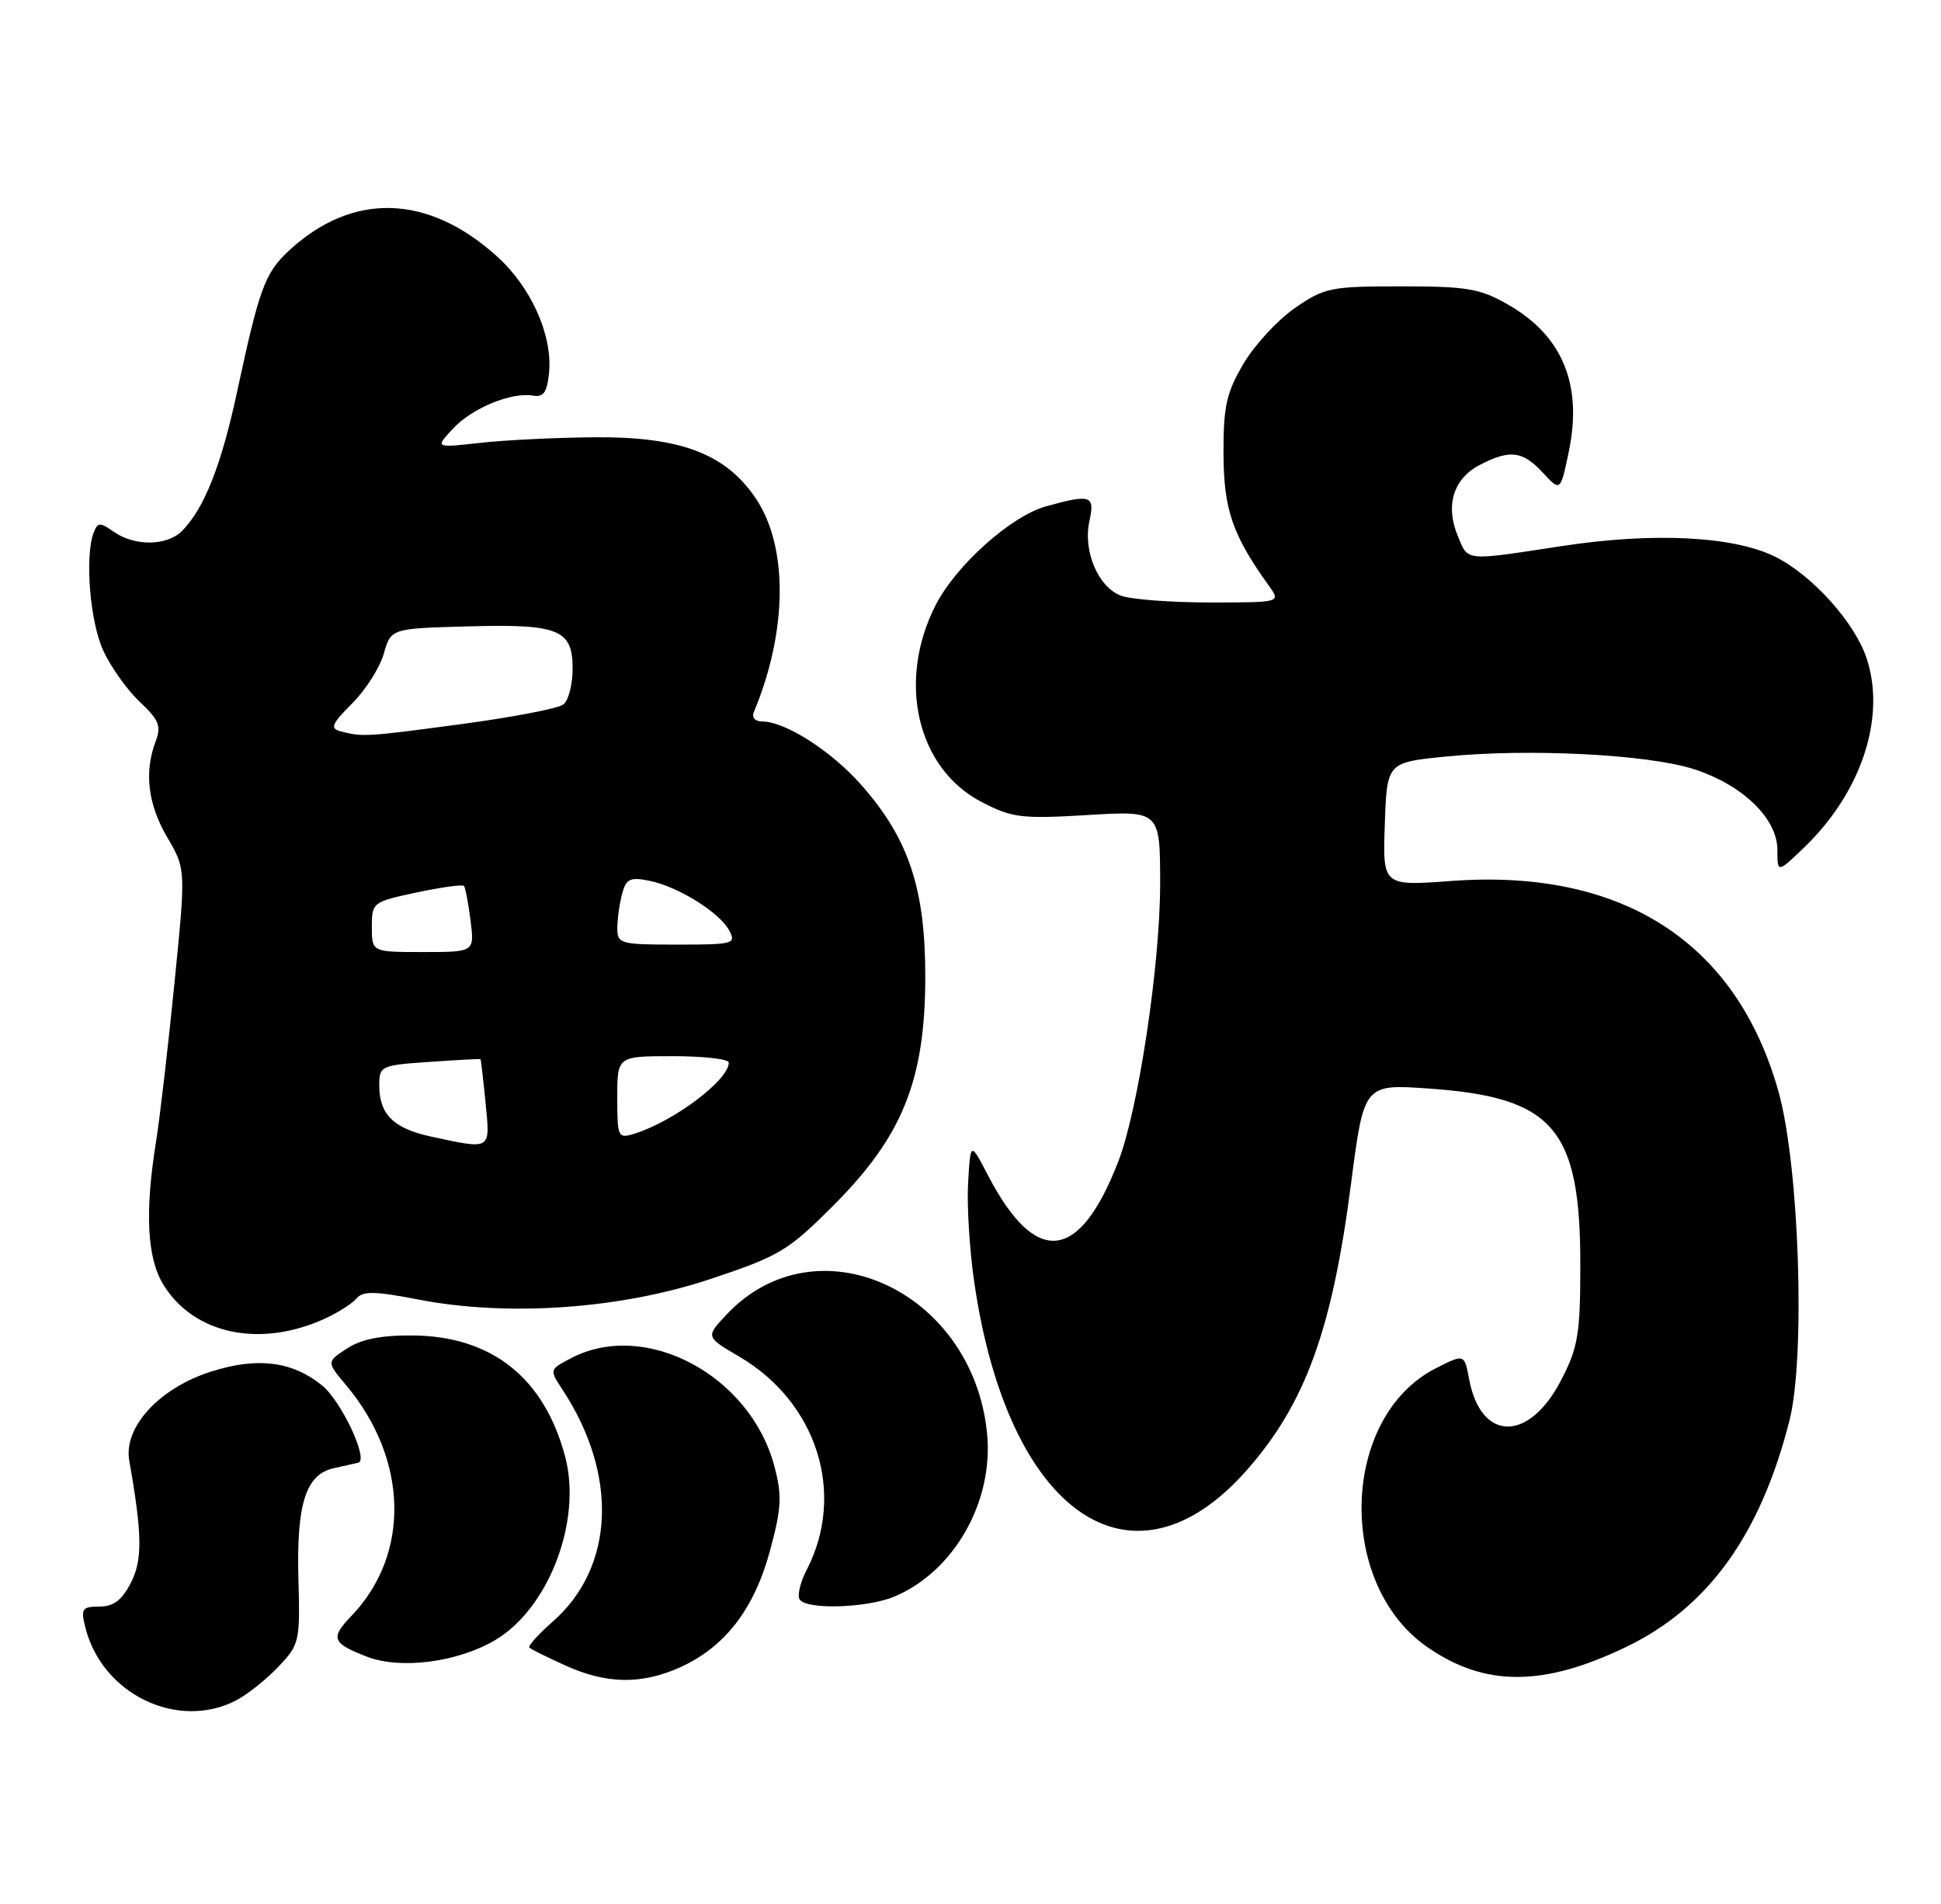 <?xml version="1.0" encoding="UTF-8" standalone="no"?>
<!DOCTYPE svg PUBLIC "-//W3C//DTD SVG 1.1//EN" "http://www.w3.org/Graphics/SVG/1.1/DTD/svg11.dtd" >
<svg xmlns="http://www.w3.org/2000/svg" xmlns:xlink="http://www.w3.org/1999/xlink" version="1.1" viewBox="0 0 261 256">
 <g >
 <path fill="currentColor"
d=" M 31.80 228.59 C 33.28 227.81 35.82 225.79 37.43 224.09 C 40.27 221.11 40.36 220.70 40.13 212.34 C 39.85 202.19 41.11 198.23 44.88 197.40 C 46.32 197.08 47.80 196.75 48.17 196.66 C 49.63 196.31 45.90 188.36 43.29 186.25 C 39.27 183.02 34.64 182.43 28.44 184.39 C 21.45 186.59 16.58 191.87 17.38 196.38 C 19.14 206.32 19.18 209.75 17.58 212.84 C 16.39 215.15 15.25 216.00 13.37 216.00 C 11.05 216.00 10.85 216.29 11.46 218.75 C 13.68 227.77 23.90 232.72 31.80 228.59 Z  M 91.51 224.14 C 97.50 221.41 101.42 216.32 103.53 208.52 C 105.09 202.75 105.18 201.11 104.13 197.14 C 100.90 184.93 86.85 177.41 76.88 182.56 C 73.86 184.12 73.86 184.14 75.62 186.81 C 83.17 198.28 82.65 210.71 74.33 218.02 C 72.38 219.72 70.97 221.30 71.18 221.52 C 71.40 221.73 73.58 222.82 76.04 223.93 C 81.57 226.44 86.30 226.50 91.51 224.14 Z  M 218.70 221.41 C 229.68 216.12 236.72 206.35 240.62 191.00 C 242.79 182.46 241.95 156.89 239.18 146.88 C 233.58 126.71 218.19 116.76 195.22 118.44 C 185.92 119.13 185.92 119.13 186.21 110.81 C 186.50 102.50 186.50 102.50 194.50 101.71 C 205.61 100.61 221.50 101.42 227.70 103.39 C 234.29 105.49 239.00 110.03 239.00 114.27 C 239.00 117.39 239.00 117.39 242.59 113.95 C 250.30 106.53 253.63 96.47 251.00 88.51 C 249.43 83.75 243.78 77.44 238.84 74.92 C 233.29 72.09 222.44 71.52 210.07 73.41 C 196.76 75.44 197.45 75.51 196.01 72.02 C 194.32 67.95 195.45 64.34 198.96 62.52 C 203.05 60.40 204.73 60.61 207.47 63.56 C 209.83 66.11 209.83 66.11 210.96 60.67 C 212.82 51.71 210.10 45.14 202.80 40.96 C 199.01 38.79 197.30 38.50 188.42 38.50 C 178.90 38.50 178.10 38.66 174.10 41.43 C 171.78 43.04 168.66 46.42 167.19 48.93 C 164.91 52.81 164.50 54.64 164.52 61.00 C 164.55 68.52 165.72 71.93 170.62 78.75 C 172.24 81.00 172.24 81.00 162.69 81.00 C 157.43 81.00 152.05 80.59 150.72 80.08 C 147.65 78.92 145.61 74.07 146.49 70.07 C 147.25 66.59 146.70 66.40 140.65 68.08 C 135.93 69.39 128.54 76.01 125.80 81.38 C 120.58 91.63 123.32 103.33 132.00 107.83 C 136.11 109.96 137.35 110.11 146.25 109.58 C 156.00 108.99 156.00 108.99 156.00 118.90 C 156.00 129.71 153.06 149.23 150.38 156.14 C 145.13 169.73 139.27 170.35 132.84 158.00 C 130.50 153.50 130.50 153.50 130.18 159.00 C 130.00 162.03 130.37 168.04 131.00 172.37 C 135.53 203.59 152.27 215.13 167.67 197.64 C 175.53 188.70 179.13 178.81 181.67 159.13 C 183.41 145.73 183.41 145.73 192.22 146.36 C 208.90 147.54 212.50 151.74 212.50 169.99 C 212.50 179.36 212.21 181.12 209.94 185.52 C 205.62 193.92 199.14 193.88 197.55 185.44 C 196.91 182.01 196.91 182.01 193.04 183.98 C 180.30 190.48 179.63 212.93 191.93 221.45 C 199.66 226.81 207.53 226.80 218.70 221.41 Z  M 66.53 220.54 C 73.75 216.31 78.27 204.55 76.01 195.91 C 73.22 185.27 66.13 179.62 55.46 179.55 C 51.26 179.51 48.57 180.05 46.66 181.30 C 43.91 183.10 43.91 183.10 46.50 186.19 C 54.91 196.17 55.22 208.94 47.27 217.24 C 44.38 220.25 44.63 220.91 49.32 222.73 C 53.83 224.48 61.47 223.50 66.53 220.54 Z  M 120.28 214.65 C 128.33 211.26 133.67 201.81 132.72 192.62 C 130.74 173.42 109.75 163.91 97.69 176.75 C 94.88 179.74 94.88 179.74 99.40 182.39 C 109.87 188.52 113.76 200.82 108.48 211.05 C 107.62 212.70 107.19 214.50 107.52 215.03 C 108.40 216.46 116.56 216.21 120.28 214.65 Z  M 43.70 177.28 C 45.47 176.47 47.38 175.25 47.95 174.56 C 48.78 173.56 50.44 173.59 56.25 174.72 C 68.28 177.05 83.42 176.00 95.50 171.97 C 104.81 168.87 105.95 168.19 112.07 162.07 C 121.34 152.78 124.38 145.28 124.42 131.50 C 124.45 119.54 122.23 112.81 115.84 105.56 C 111.80 100.97 105.60 97.00 102.46 97.00 C 101.55 97.00 101.06 96.45 101.36 95.75 C 105.88 84.96 106.01 73.64 101.70 67.12 C 97.67 61.04 91.58 58.70 80.00 58.79 C 74.78 58.83 67.80 59.17 64.50 59.55 C 58.50 60.22 58.50 60.22 60.90 57.64 C 63.47 54.87 68.75 52.69 71.69 53.19 C 73.10 53.43 73.57 52.74 73.83 50.09 C 74.31 45.06 71.42 38.61 66.83 34.47 C 57.50 26.04 47.32 25.79 38.77 33.78 C 35.62 36.73 34.85 38.85 31.92 52.50 C 29.78 62.52 27.46 68.40 24.46 71.40 C 22.45 73.41 18.11 73.46 15.32 71.51 C 13.44 70.19 13.14 70.20 12.60 71.60 C 11.38 74.79 12.09 83.61 13.90 87.50 C 14.91 89.70 17.12 92.79 18.80 94.37 C 21.38 96.79 21.71 97.62 20.93 99.68 C 19.36 103.81 19.88 108.13 22.49 112.58 C 24.99 116.84 24.99 116.84 23.46 132.17 C 22.62 140.60 21.51 150.20 20.98 153.50 C 19.46 162.98 19.77 169.11 21.95 172.69 C 26.04 179.39 34.96 181.28 43.70 177.28 Z  M 58.00 152.82 C 52.91 151.72 51.00 149.84 51.00 145.93 C 51.00 143.31 51.20 143.22 57.75 142.77 C 61.46 142.51 64.55 142.35 64.61 142.40 C 64.67 142.46 64.98 145.09 65.29 148.25 C 65.92 154.70 66.14 154.57 58.00 152.82 Z  M 83.00 147.57 C 83.00 142.00 83.00 142.00 90.50 142.00 C 94.62 142.00 98.00 142.39 98.00 142.86 C 98.00 145.22 90.58 150.80 85.25 152.44 C 83.10 153.10 83.00 152.88 83.00 147.57 Z  M 50.00 124.64 C 50.00 121.33 50.11 121.25 56.02 119.99 C 59.34 119.29 62.20 118.89 62.39 119.11 C 62.57 119.32 62.97 121.41 63.27 123.75 C 63.81 128.00 63.81 128.00 56.90 128.00 C 50.00 128.00 50.00 128.00 50.00 124.64 Z  M 83.01 124.75 C 83.02 123.51 83.31 121.44 83.66 120.15 C 84.19 118.16 84.73 117.90 87.28 118.41 C 91.15 119.18 96.74 122.65 98.05 125.09 C 99.01 126.90 98.64 127.00 91.04 127.00 C 83.37 127.00 83.00 126.90 83.01 124.75 Z  M 45.78 98.32 C 44.35 97.94 44.60 97.33 47.34 94.59 C 49.15 92.79 51.06 89.78 51.60 87.91 C 52.57 84.50 52.57 84.50 62.79 84.22 C 75.16 83.87 77.00 84.61 77.00 89.91 C 77.00 92.03 76.44 94.19 75.75 94.72 C 75.06 95.25 68.88 96.44 62.00 97.36 C 49.23 99.07 48.76 99.10 45.78 98.32 Z "/>
</g>
</svg>